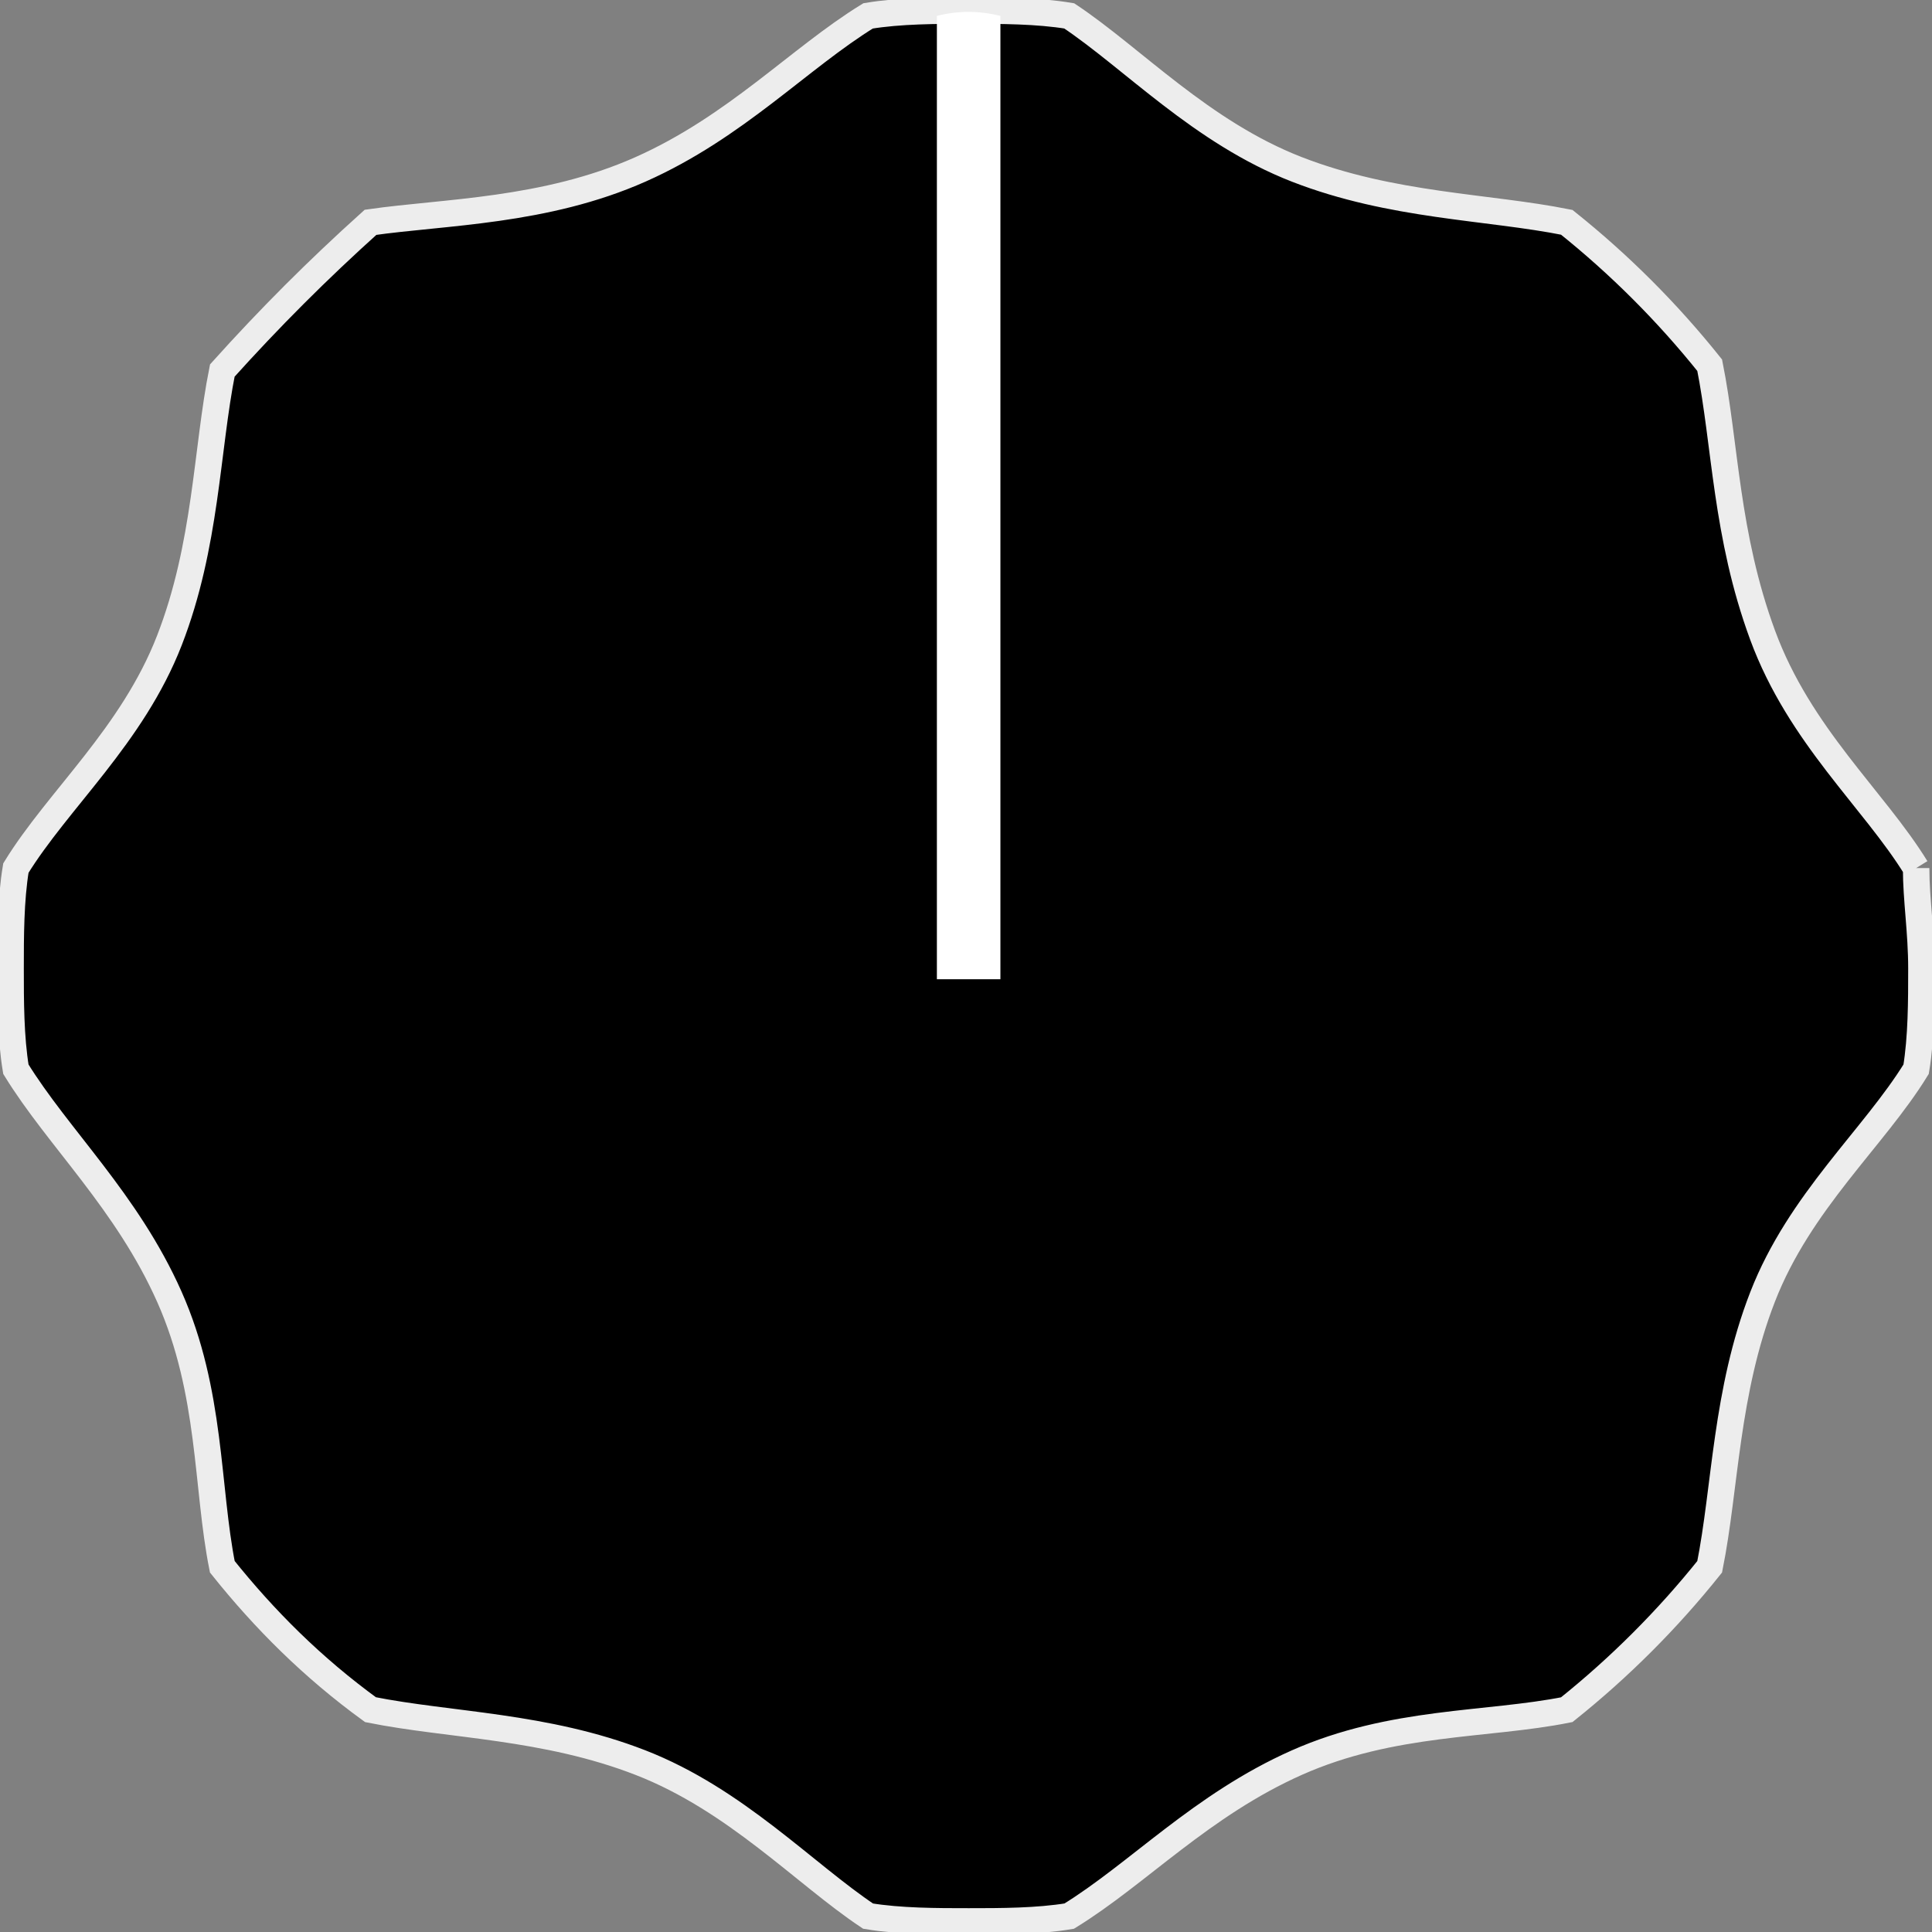<?xml version="1.0" encoding="utf-8"?>
<!-- Generator: Adobe Illustrator 25.4.1, SVG Export Plug-In . SVG Version: 6.00 Build 0)  -->
<svg version="1.1" id="Layer_1" xmlns="http://www.w3.org/2000/svg" xmlns:xlink="http://www.w3.org/1999/xlink" x="0px" y="0px"
	 viewBox="0 0 36.5 36.5" style="enable-background:new 0 0 36.5 36.5;" xml:space="preserve">
<rect x="0" y="0" width="36.5" height="36.5" fill="#808080" stroke="none"/>
<style type="text/css">
	.st0{fill-rule:evenodd;clip-rule:evenodd;stroke:#EDEDED;stroke-width:0.5;stroke-miterlimit:10;}
	.st1{fill-rule:evenodd;clip-rule:evenodd;fill:#FFFFFF;}
</style>
<path id="path6449" class="st0" d="M36.2,16.4c-0.8-1.3-2.2-2.5-2.9-4.4s-0.7-3.6-1-5.1c-0.8-1-1.7-1.9-2.7-2.7
	c-1.5-0.3-3.3-0.3-5.1-1s-3.1-2.1-4.3-2.9c-0.6-0.1-1.3-0.1-1.9-0.1s-1.3,0-1.9,0.1c-1.3,0.8-2.5,2.1-4.3,2.9S8.4,4,7,4.2
	C6,5.1,5.1,6,4.2,7c-0.3,1.5-0.3,3.3-1,5.1s-2.1,3-2.9,4.3c-0.1,0.6-0.1,1.3-0.1,1.9s0,1.3,0.1,1.9c0.8,1.3,2.1,2.5,2.9,4.3
	s0.7,3.6,1,5.1c0.8,1,1.7,1.9,2.8,2.7c1.5,0.3,3.3,0.3,5.1,1s3.1,2.1,4.3,2.9c0.6,0.1,1.3,0.1,1.9,0.1s1.3,0,1.9-0.1
	c1.3-0.8,2.5-2.1,4.3-2.9s3.6-0.7,5.1-1c1-0.8,1.9-1.7,2.7-2.7c0.3-1.5,0.3-3.3,1-5.1s2.1-3,2.9-4.3c0.1-0.6,0.1-1.3,0.1-1.9
	C36.3,17.6,36.2,17,36.2,16.4"/>
<path id="path6453" class="st1" d="M18.9,0.3c-0.4-0.1-0.8-0.1-1.2,0v18.2h1.2V0.3z"/>
</svg>
